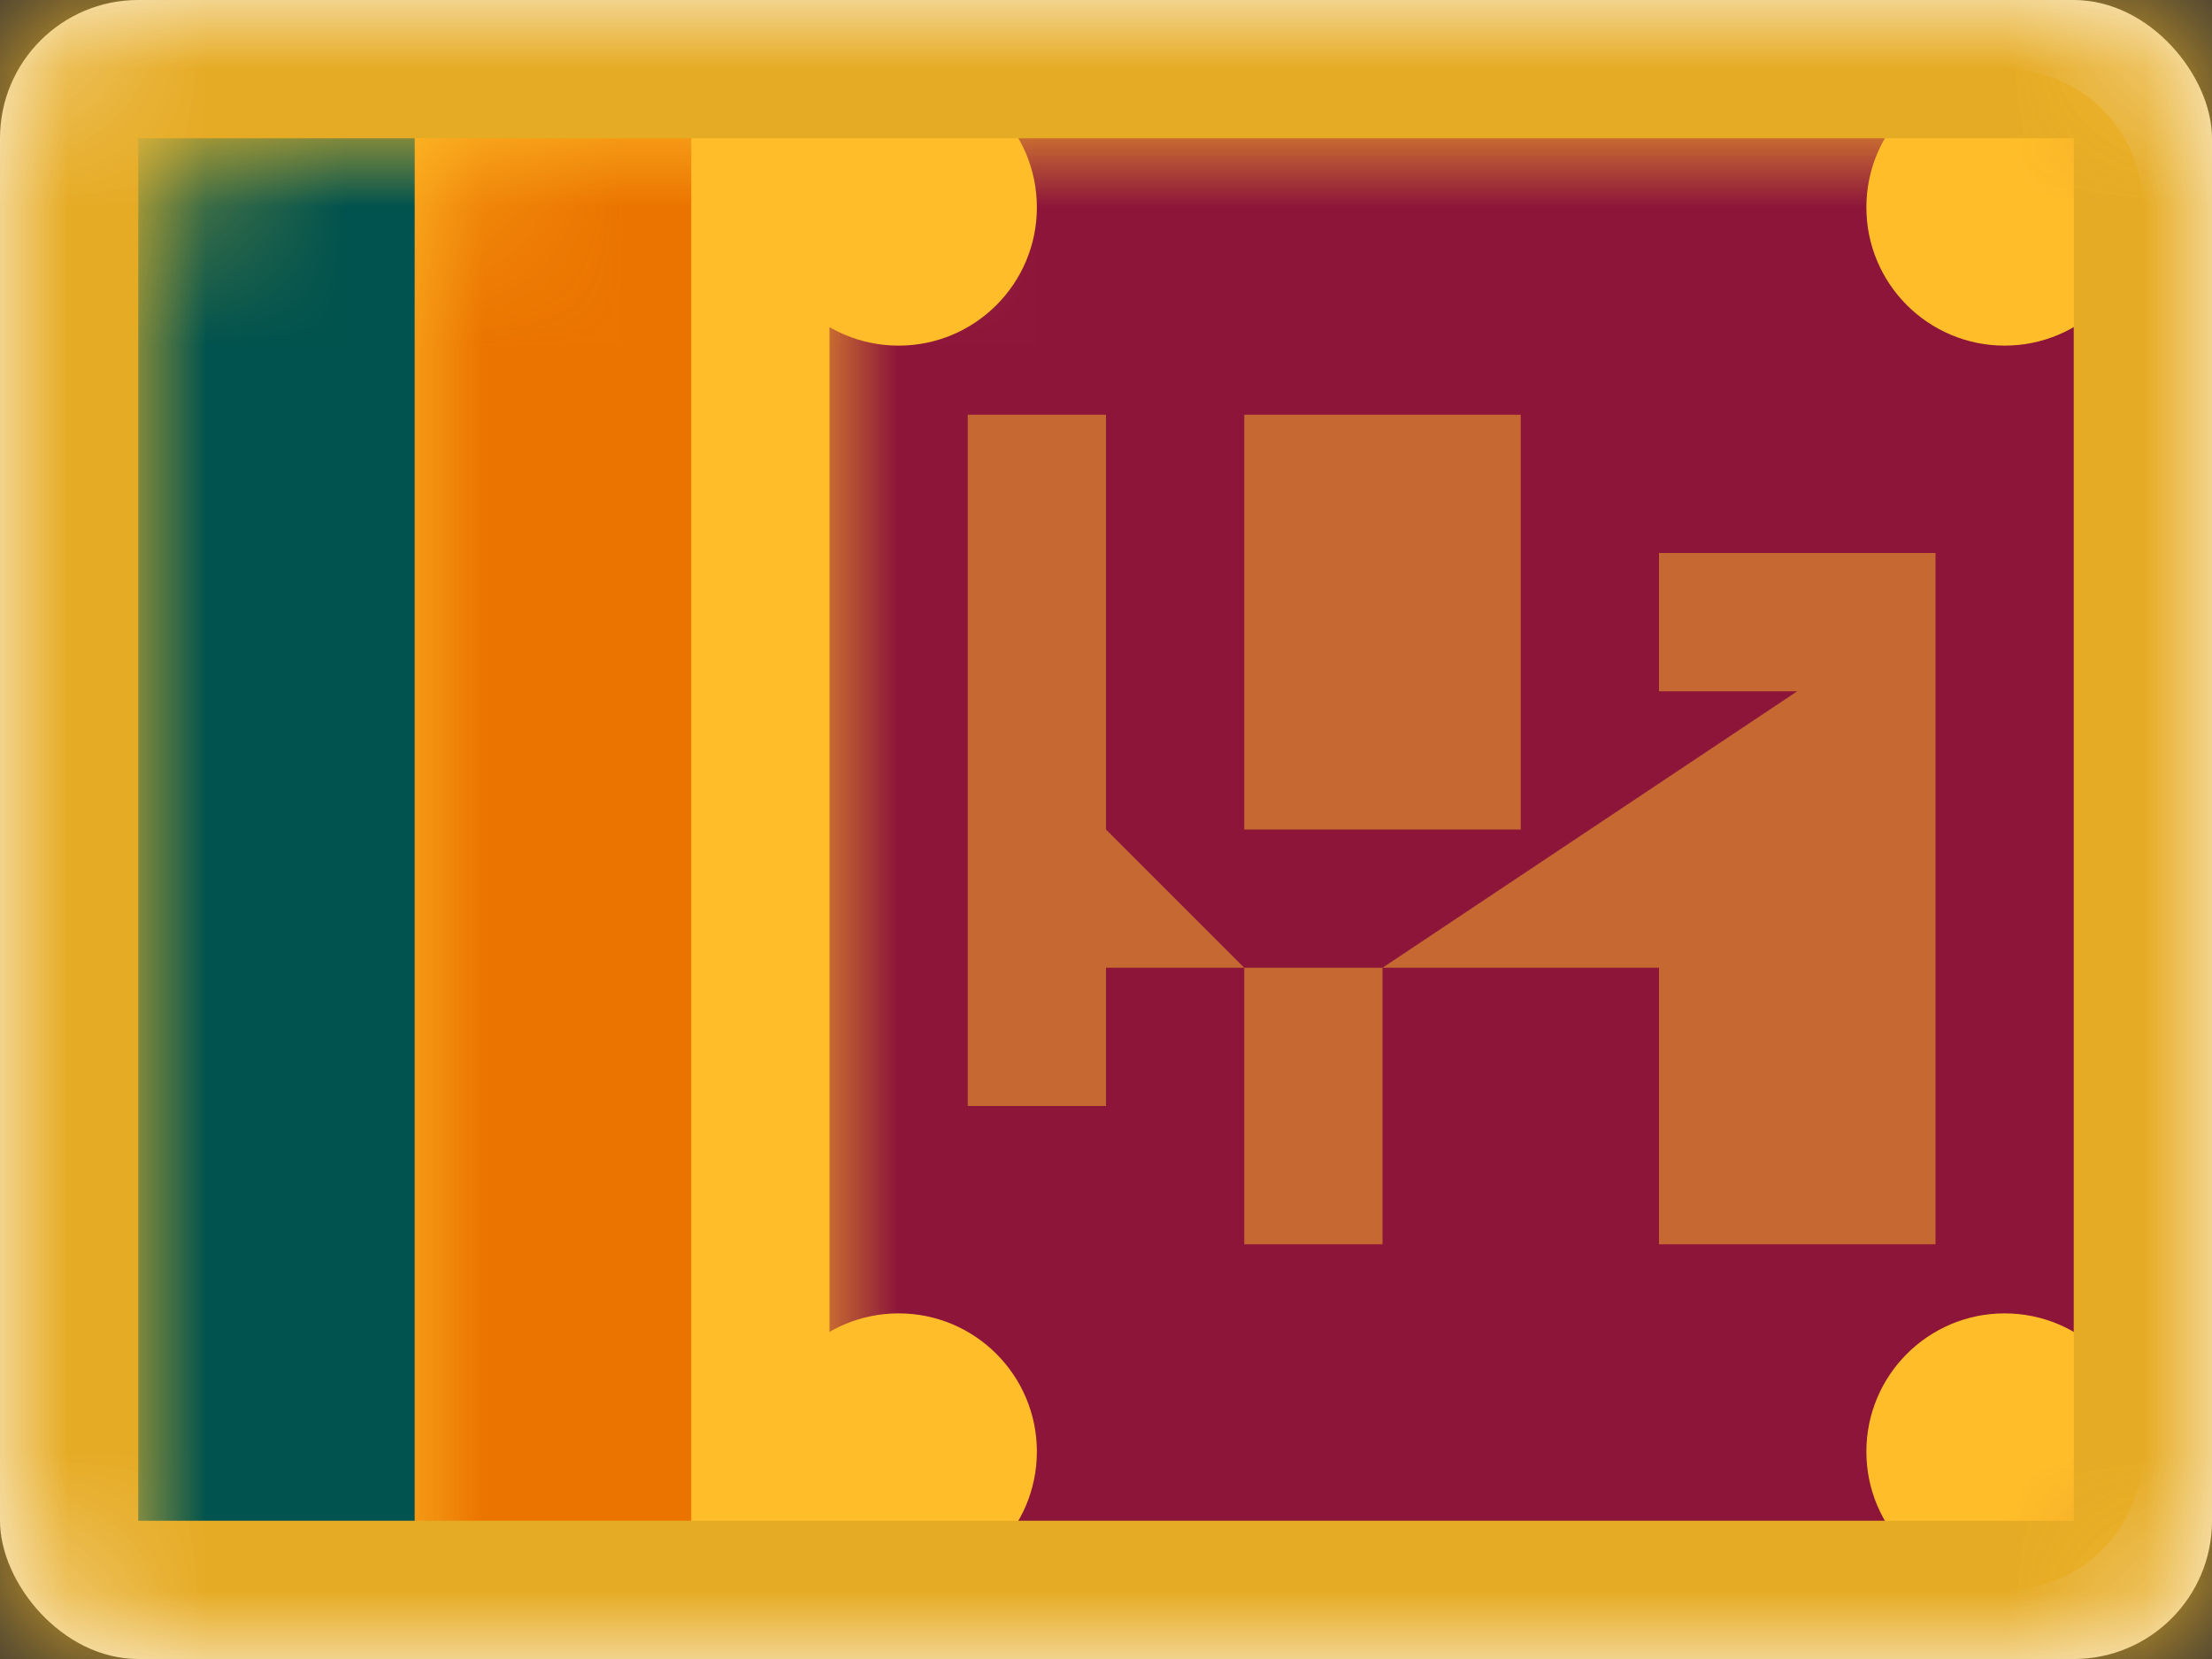 <svg xmlns="http://www.w3.org/2000/svg" xmlns:xlink="http://www.w3.org/1999/xlink" viewBox="0 0 16 12">
  <rect x="0" y="0" width="16" height="12" fill="#333333" stroke="none"/>
  <defs>
    <rect id="path-1" width="16" height="12" rx="1"/>
  </defs>
  <g id="LK" fill="none" fill-rule="evenodd">
    <g id="Sri-Lanka">
      <mask id="mask-2" fill="white">
        <use xlink:href="#path-1"/>
      </mask>
      <use id="Rectangle-77" fill="#FFFFFF" xlink:href="#path-1"/>
      <rect id="Rectangle-119-Copy" width="16" height="12" fill="#FFBE29" mask="url(#mask-2)"/>
      <rect id="Rectangle-42" width="2" height="10" x="1" y="1" fill="#00534E" mask="url(#mask-2)"/>
      <rect id="Rectangle-42-Copy" width="2" height="10" x="3" y="1" fill="#EB7400" mask="url(#mask-2)"/>
      <rect id="Rectangle-43" width="9" height="10" x="6" y="1" fill="#8D153A" mask="url(#mask-2)"/>
      <path id="Combined-Shape" fill="#FFBE29" d="M14,7 L14,9 L12,9 L12,7 L10,7 L10,9 L9,9 L9,7 L10,7 L13,5 L12,5 L12,4 L13,4 L14,4 L14,7 Z M11,6 L9,6 L9,3 L11,3 L11,6 Z M9,7 L8,7 L8,8 L7,8 L7,3 L8,3 L8,6 Z" mask="url(#mask-2)" opacity=".7"/>
      <circle id="Oval-48" cx="6.5" cy="1.5" r="1" fill="#FFBE29" mask="url(#mask-2)"/>
      <circle id="Oval-48-Copy" cx="14.5" cy="1.5" r="1" fill="#FFBE29" mask="url(#mask-2)"/>
      <circle id="Oval-48-Copy-3" cx="6.5" cy="10.5" r="1" fill="#FFBE29" mask="url(#mask-2)"/>
      <circle id="Oval-48-Copy-2" cx="14.5" cy="10.5" r="1" fill="#FFBE29" mask="url(#mask-2)"/>
      <g id="Overlay" stroke="#000000" stroke-opacity=".1" mask="url(#mask-2)">
        <rect width="15" height="11" x=".5" y=".5" style="mix-blend-mode:multiply"/>
      </g>
    </g>
  </g>
</svg>
